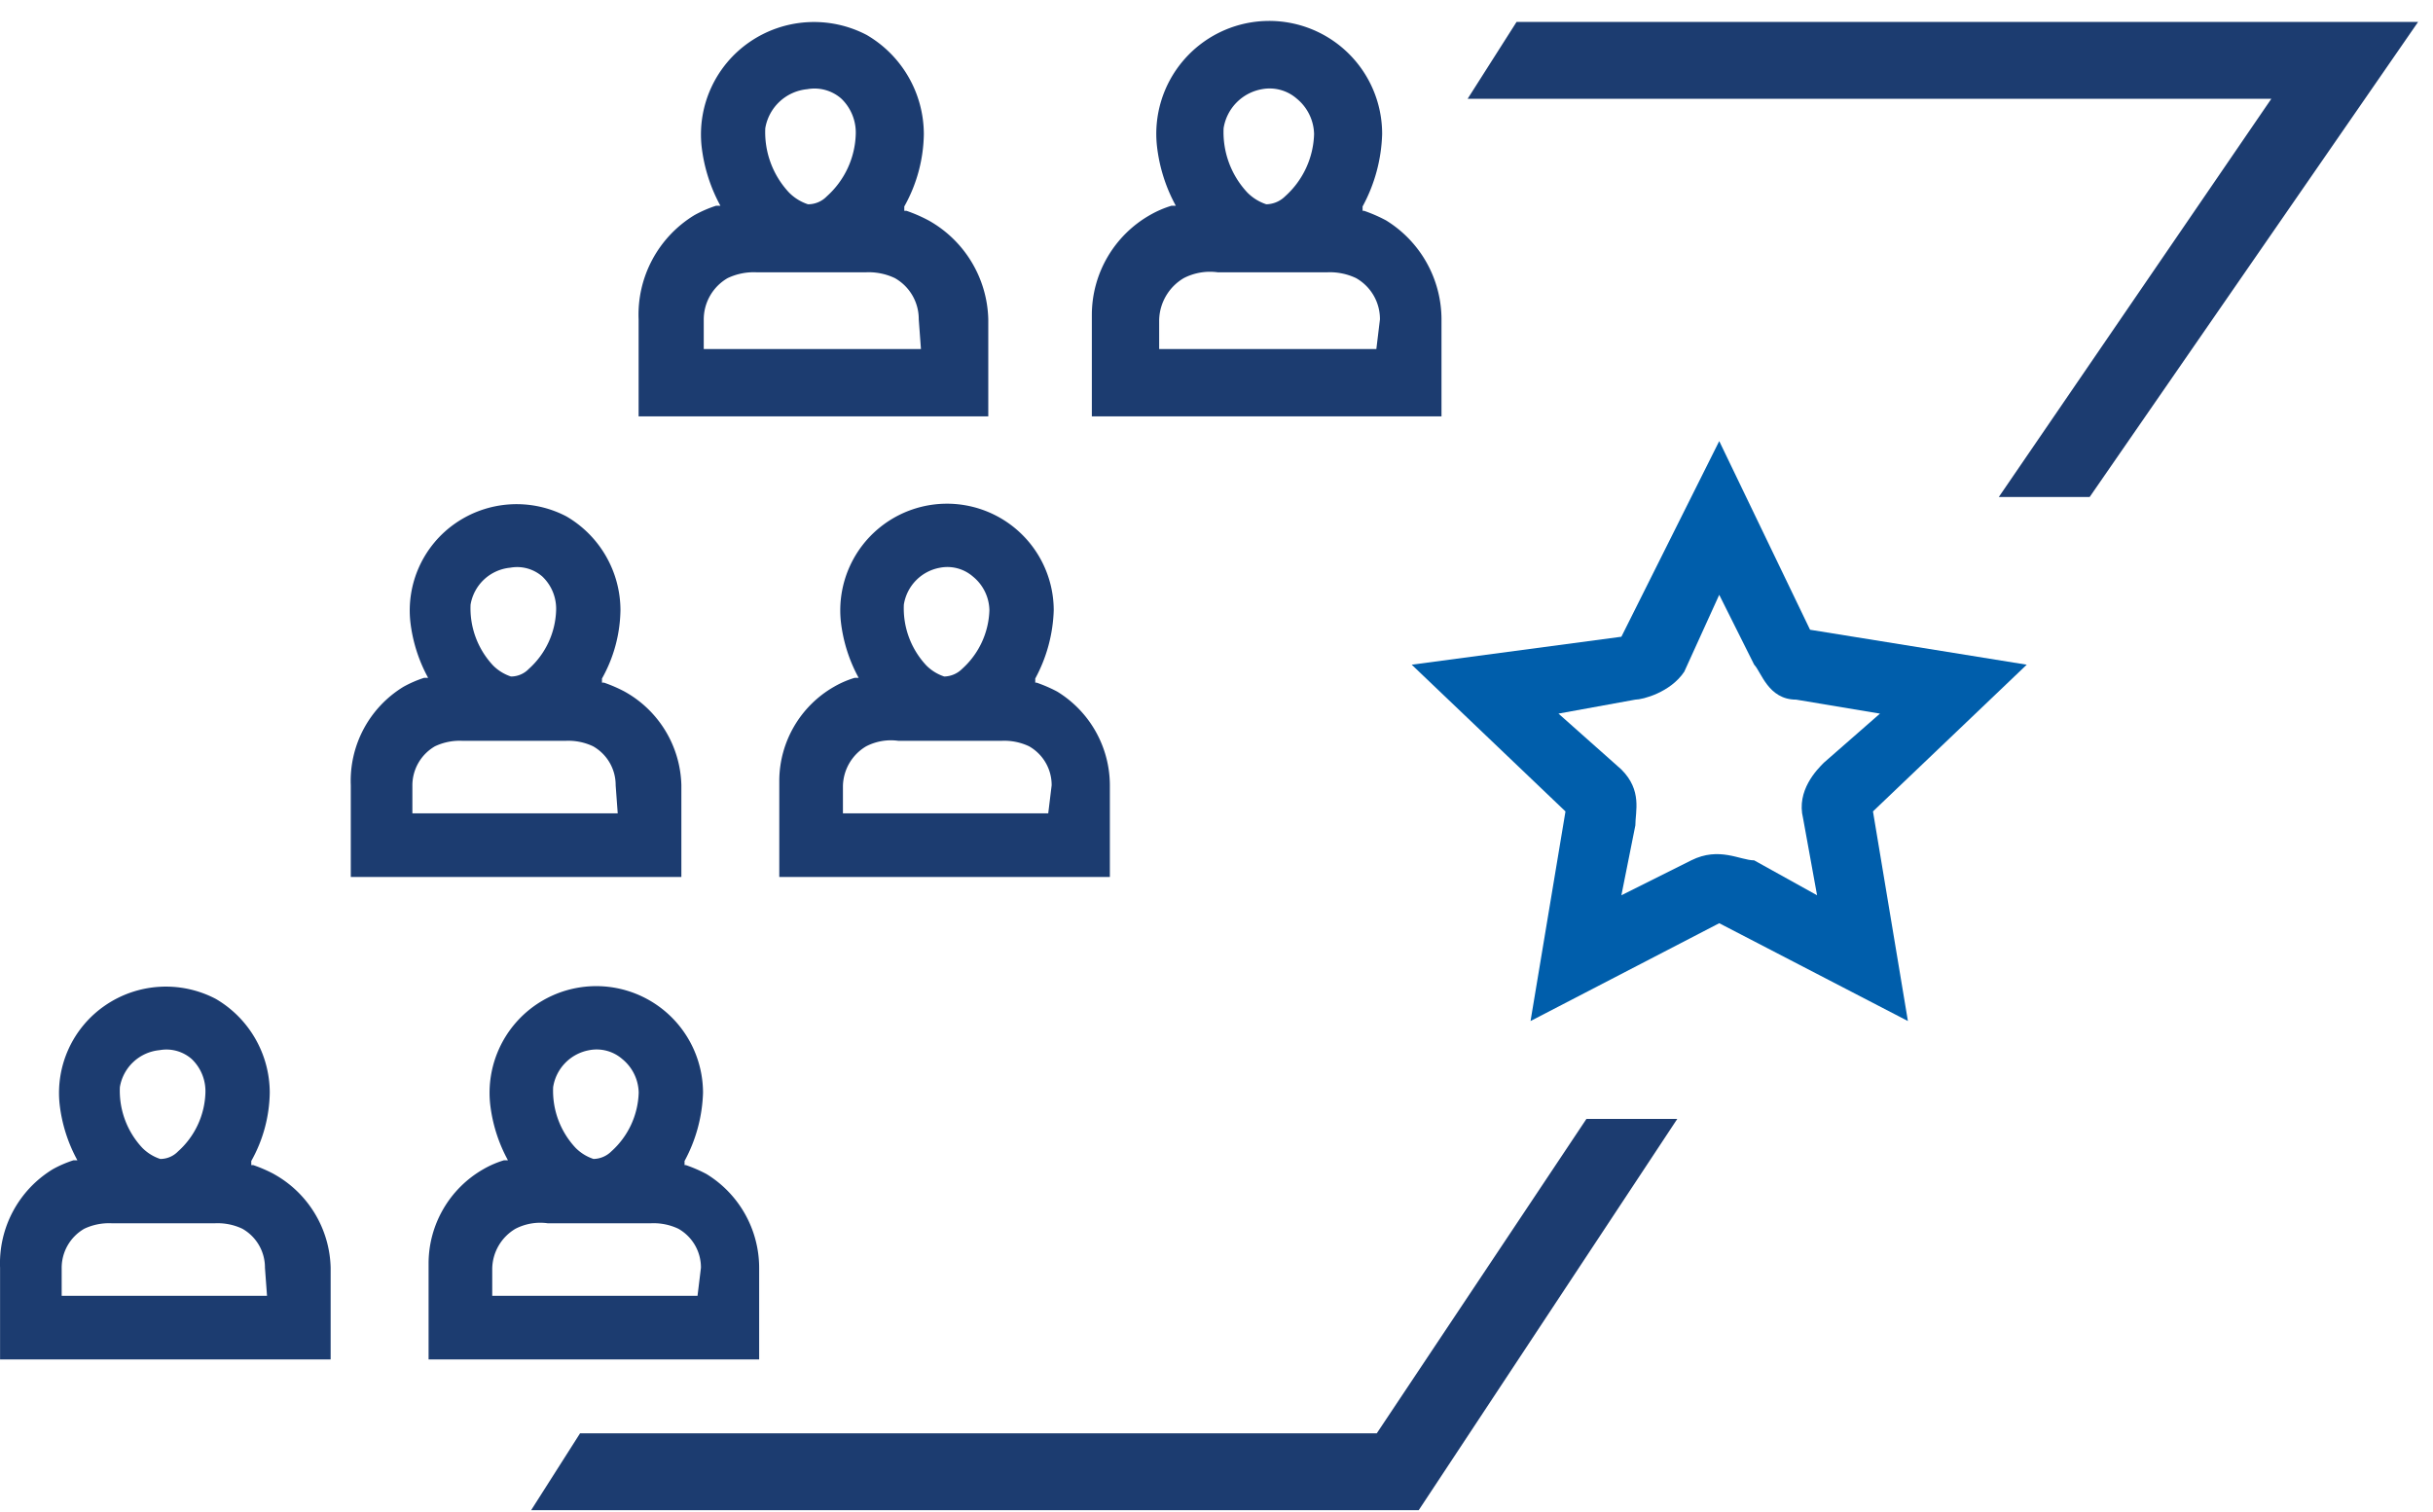 <svg width="111" height="69" fill="none" xmlns="http://www.w3.org/2000/svg"><path d="m82.58 28.738-4.144-8.61-4.464 8.928-9.566 1.276 7.015 6.696-1.594 9.565 8.609-4.464 8.608 4.464-1.594-9.566 7.015-6.695-9.885-1.595zm.638 6.058c-.319.319-1.275 1.275-.956 2.55l.637 3.508-2.87-1.594c-.637 0-1.593-.638-2.869 0l-3.188 1.594.637-3.189c0-.637.32-1.594-.637-2.55l-2.87-2.551 3.507-.638c.32 0 1.595-.319 2.232-1.275l1.595-3.508 1.594 3.189c.319.319.637 1.594 1.913 1.594l3.826.638-2.55 2.232z" fill="#005EAB"/><path d="m69.19 1-2.232 3.507h36.667L91.19 22.681h4.145L110.321 1H69.189zM62.813 65.407H26.464l-2.232 3.507h40.494l11.797-17.855h-4.145l-9.566 14.348zM42.347 10.05a6.87 6.87 0 0 0-.991-.43h-.1v-.198a6.935 6.935 0 0 0 .892-3.303 5.251 5.251 0 0 0-2.609-4.525 5.185 5.185 0 0 0-5.35.33 5.12 5.12 0 0 0-2.18 4.756c.108.95.4 1.87.858 2.709h-.198a5.58 5.58 0 0 0-.99.43 5.317 5.317 0 0 0-2.544 4.755V19h15.953v-4.426a5.318 5.318 0 0 0-2.741-4.525zM36.83 4.07a1.85 1.85 0 0 1 1.552.43 2.147 2.147 0 0 1 .66 1.618 3.963 3.963 0 0 1-1.32 2.84 1.189 1.189 0 0 1-.86.364 2.18 2.18 0 0 1-.858-.529 4.029 4.029 0 0 1-1.09-2.94 2.147 2.147 0 0 1 1.916-1.783zm5.185 11.857h-9.908v-1.32a2.18 2.18 0 0 1 1.09-1.916 2.773 2.773 0 0 1 1.32-.265h4.988c.456-.021.91.07 1.321.265a2.146 2.146 0 0 1 1.09 1.882l.1 1.354zM28.494 31.558a6.49 6.49 0 0 0-.936-.406h-.094v-.188a6.558 6.558 0 0 0 .843-3.122 4.965 4.965 0 0 0-2.467-4.278 4.903 4.903 0 0 0-5.058.312 4.84 4.84 0 0 0-2.061 4.496c.102.898.378 1.768.812 2.561h-.188a5.28 5.28 0 0 0-.936.406 5.027 5.027 0 0 0-2.405 4.496v4.184h15.082v-4.184a5.027 5.027 0 0 0-2.592-4.277zm-5.214-5.652a1.748 1.748 0 0 1 1.467.406 2.03 2.03 0 0 1 .625 1.53 3.748 3.748 0 0 1-1.25 2.685 1.124 1.124 0 0 1-.811.344 2.061 2.061 0 0 1-.812-.5 3.81 3.81 0 0 1-1.03-2.78 2.03 2.03 0 0 1 1.81-1.685zm4.902 11.21h-9.368v-1.25a2.062 2.062 0 0 1 1.03-1.81c.39-.185.82-.27 1.25-.25h4.715c.43-.02.86.065 1.249.25a2.03 2.03 0 0 1 1.03 1.78l.094 1.28zM12.494 53.574a6.49 6.49 0 0 0-.937-.406h-.093v-.188a6.558 6.558 0 0 0 .843-3.122A4.965 4.965 0 0 0 9.84 45.58a4.902 4.902 0 0 0-5.058.312A4.84 4.84 0 0 0 2.72 50.39c.102.898.378 1.767.812 2.56h-.188c-.324.105-.638.24-.936.406a5.028 5.028 0 0 0-2.405 4.497v4.184h15.082v-4.184a5.027 5.027 0 0 0-2.592-4.278zM7.28 47.922a1.748 1.748 0 0 1 1.467.406 2.03 2.03 0 0 1 .625 1.53 3.747 3.747 0 0 1-1.25 2.685 1.125 1.125 0 0 1-.811.344 2.06 2.06 0 0 1-.812-.5 3.81 3.81 0 0 1-1.03-2.779 2.03 2.03 0 0 1 1.81-1.686zm4.902 11.21H2.814v-1.25a2.06 2.06 0 0 1 1.03-1.81c.39-.185.82-.27 1.25-.25h4.715c.43-.02.86.065 1.249.25a2.03 2.03 0 0 1 1.03 1.78l.094 1.28zM63.222 10.05a6.862 6.862 0 0 0-.99-.43h-.067v-.198a7.366 7.366 0 0 0 .892-3.303 5.152 5.152 0 1 0-10.272.561c.109.95.4 1.87.859 2.709h-.198a4.688 4.688 0 0 0-.991.43 5.25 5.25 0 0 0-2.642 4.524V19h15.952v-4.426a5.316 5.316 0 0 0-2.543-4.525zM57.574 4.07a1.883 1.883 0 0 1 1.586.43 2.148 2.148 0 0 1 .792 1.618 3.963 3.963 0 0 1-1.321 2.84 1.255 1.255 0 0 1-.859.364 2.18 2.18 0 0 1-.858-.529 4.029 4.029 0 0 1-1.09-2.94 2.147 2.147 0 0 1 1.75-1.783zm5.219 11.857h-9.909v-1.32a2.28 2.28 0 0 1 1.123-1.916 2.61 2.61 0 0 1 1.552-.265h4.988c.455-.021.909.07 1.32.265a2.148 2.148 0 0 1 1.09 1.882l-.164 1.354zM48.23 31.558a6.5 6.5 0 0 0-.937-.406h-.062v-.188c.522-.96.81-2.03.843-3.122a4.87 4.87 0 0 0-9.307-1.994 4.871 4.871 0 0 0-.404 2.525c.103.897.378 1.767.812 2.56h-.188a4.433 4.433 0 0 0-.936.406 4.964 4.964 0 0 0-2.498 4.278v4.403h15.082v-4.185a5.027 5.027 0 0 0-2.405-4.277zm-5.34-5.652a1.78 1.78 0 0 1 1.5.406 2.029 2.029 0 0 1 .749 1.53 3.748 3.748 0 0 1-1.25 2.685 1.186 1.186 0 0 1-.811.344 2.06 2.06 0 0 1-.812-.5 3.809 3.809 0 0 1-1.03-2.78 2.03 2.03 0 0 1 1.655-1.685zm4.934 11.21h-9.367v-1.25a2.154 2.154 0 0 1 1.061-1.81c.452-.233.965-.32 1.468-.25H45.7c.43-.02.86.065 1.249.25a2.03 2.03 0 0 1 1.03 1.78l-.156 1.28zM32.23 53.574a6.49 6.49 0 0 0-.937-.406h-.062v-.188c.522-.96.81-2.03.843-3.122a4.872 4.872 0 0 0-7.681-3.966 4.872 4.872 0 0 0-2.03 4.497c.103.898.378 1.767.812 2.56h-.188a4.437 4.437 0 0 0-.936.406 4.965 4.965 0 0 0-2.498 4.278v4.403h15.082v-4.184a5.028 5.028 0 0 0-2.405-4.278zm-5.34-5.652a1.781 1.781 0 0 1 1.5.406 2.03 2.03 0 0 1 .749 1.53 3.748 3.748 0 0 1-1.25 2.685 1.186 1.186 0 0 1-.811.344 2.06 2.06 0 0 1-.812-.5 3.807 3.807 0 0 1-1.03-2.779 2.03 2.03 0 0 1 1.655-1.686zm4.934 11.21h-9.367v-1.25a2.154 2.154 0 0 1 1.061-1.81c.452-.233.965-.32 1.468-.25H29.7c.43-.02.86.065 1.249.25a2.03 2.03 0 0 1 1.03 1.78l-.156 1.28z" fill="#1C3C70"/></svg>